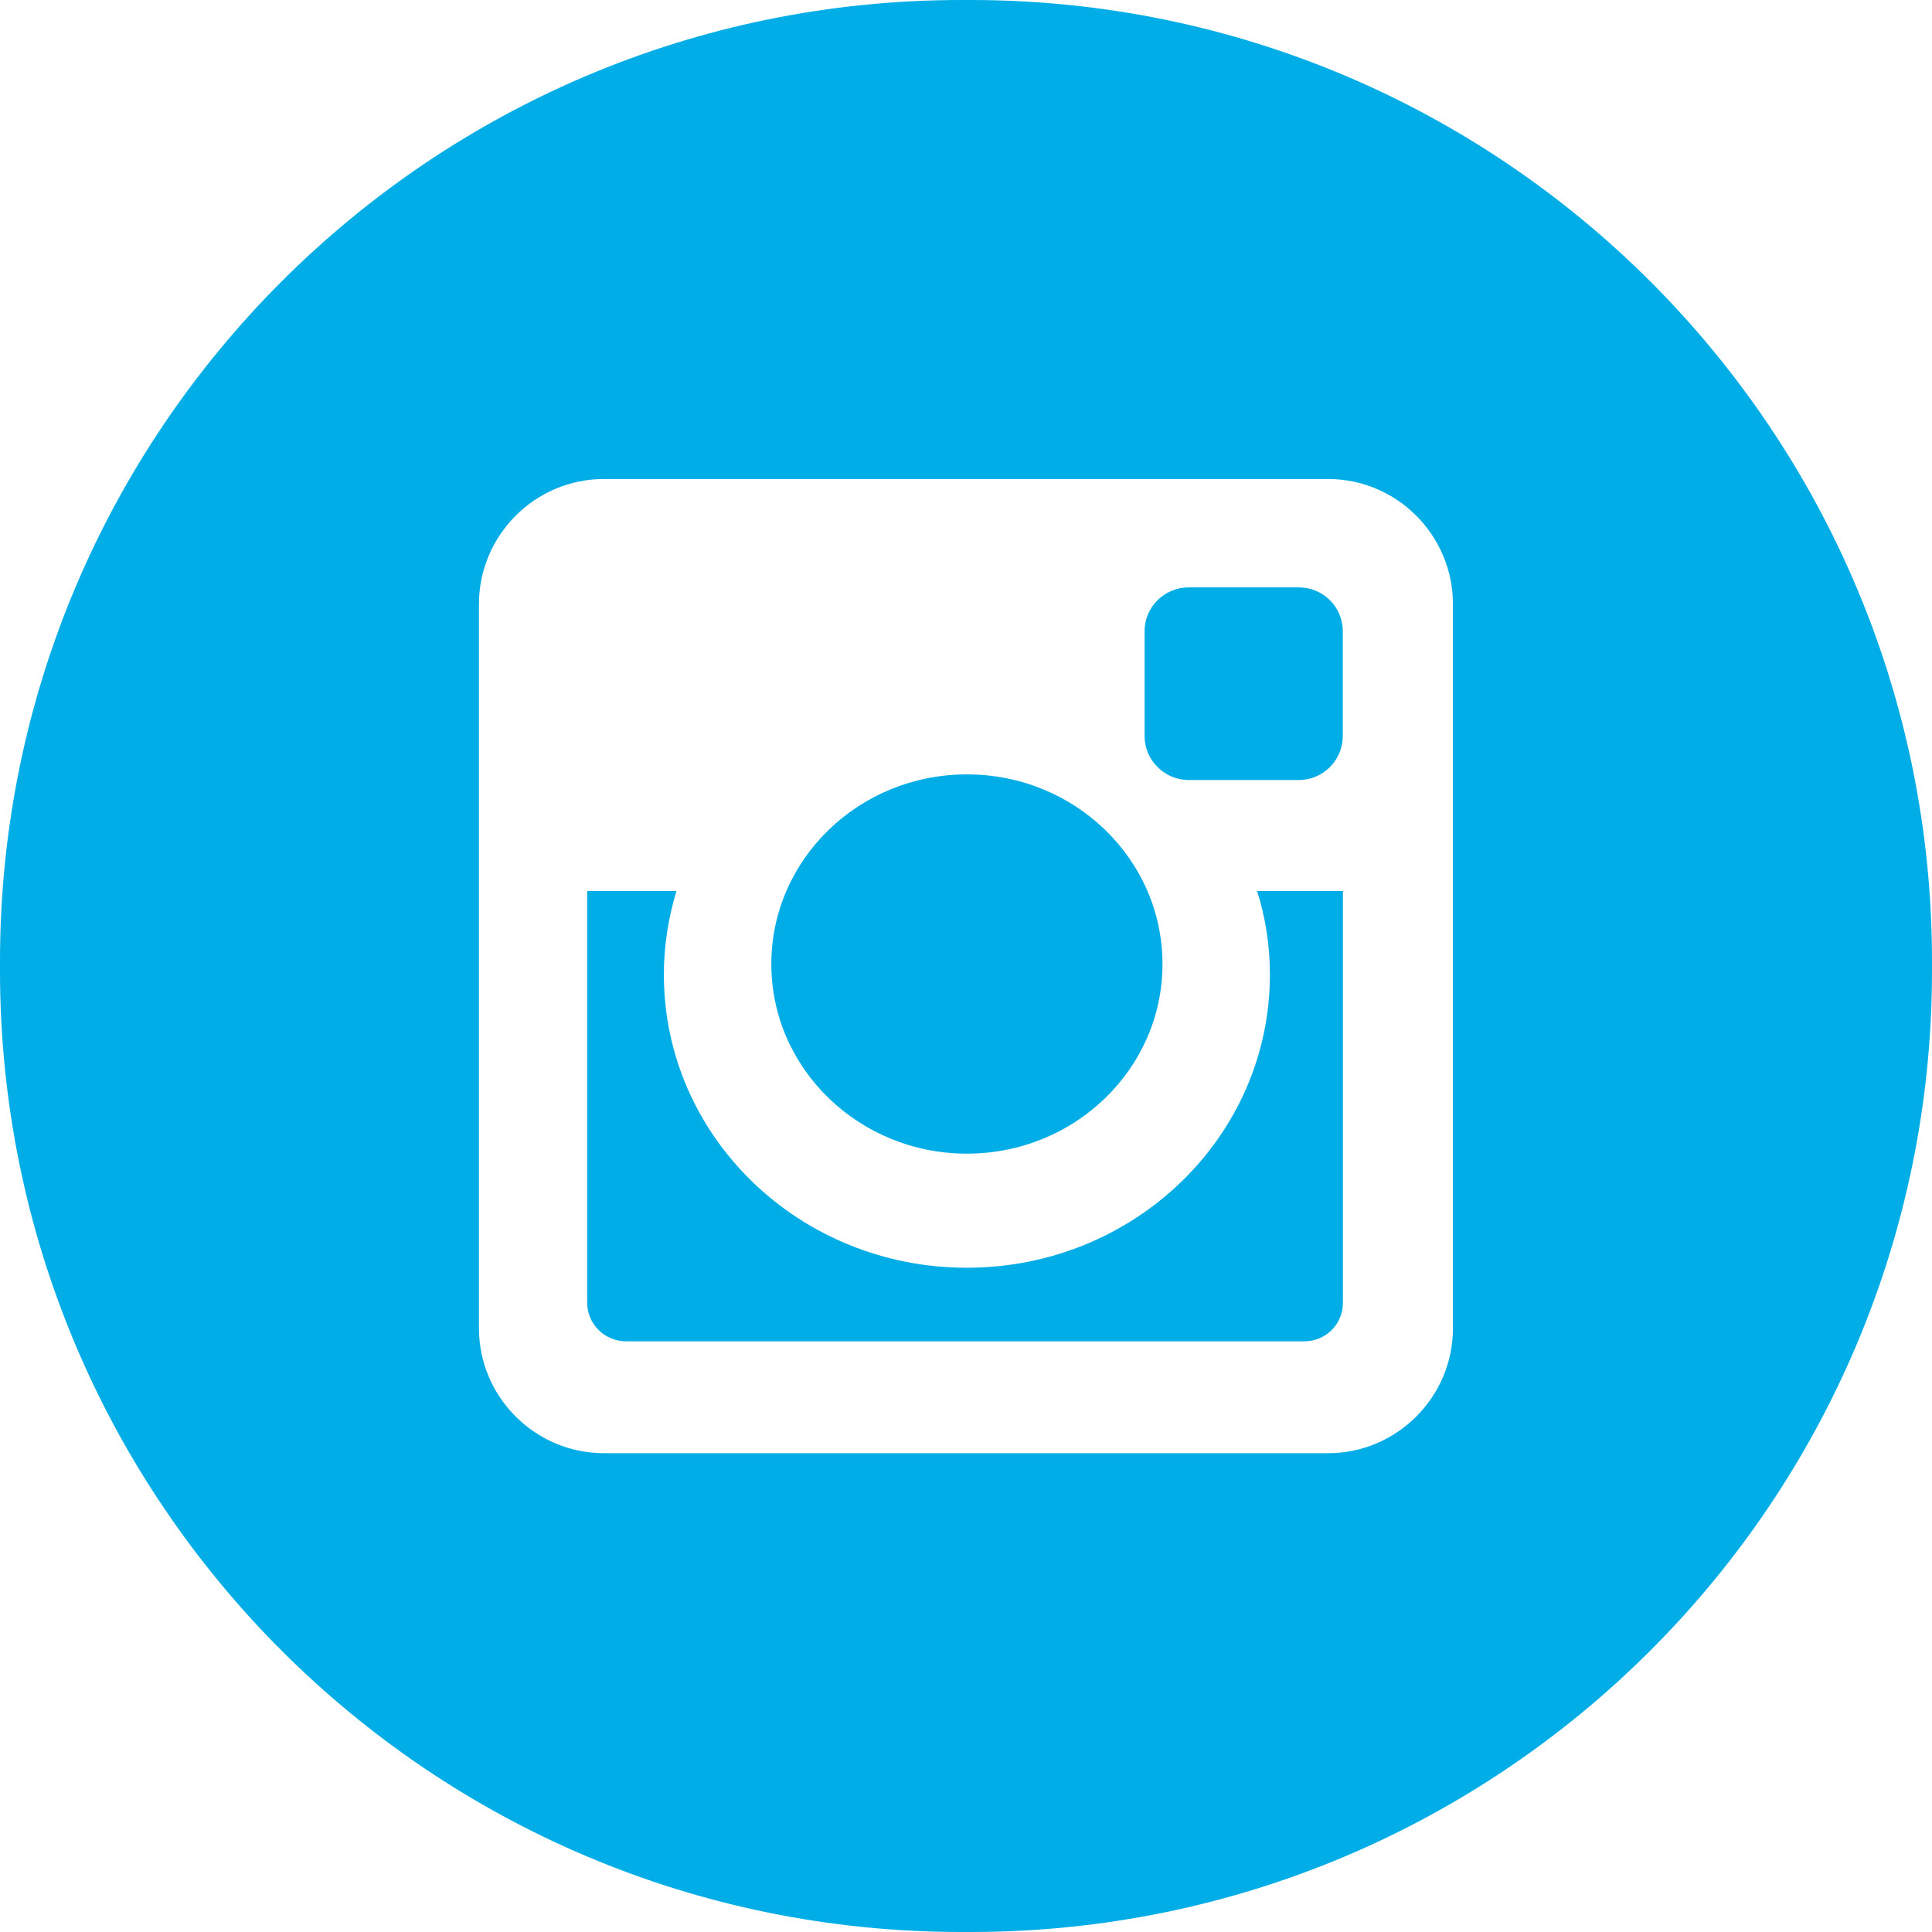 <?xml version="1.0" encoding="utf-8"?>
<!-- Generator: Adobe Illustrator 16.0.0, SVG Export Plug-In . SVG Version: 6.00 Build 0)  -->
<!DOCTYPE svg PUBLIC "-//W3C//DTD SVG 1.1//EN" "http://www.w3.org/Graphics/SVG/1.1/DTD/svg11.dtd">
<svg version="1.1" id="Layer_1" xmlns="http://www.w3.org/2000/svg" xmlns:xlink="http://www.w3.org/1999/xlink" x="0px" y="0px"
	 width="50px" height="50px" viewBox="0 0 50 50" enable-background="new 0 0 50 50" xml:space="preserve">
<g>
	<path fill="#00ADE6" d="M32.865,25.222c0,4.195-3.513,7.587-7.842,7.587c-4.338,0-7.842-3.392-7.842-7.587
		c0-0.75,0.117-1.472,0.326-2.162h-2.31v10.652c0,0.559,0.453,1.001,1.006,1.001h17.554c0.553,0,0.998-0.442,0.998-1.001V23.06
		h-2.221C32.751,23.75,32.865,24.472,32.865,25.222z"/>
	<path fill="#00ADE6" d="M25.023,29.856c2.799,0,5.062-2.2,5.062-4.906c0-2.709-2.264-4.909-5.062-4.909
		c-2.796,0-5.061,2.2-5.061,4.909C19.962,27.656,22.228,29.856,25.023,29.856z"/>
	<path fill="#00ADE6" d="M25.115,0h-0.233C11.129,0,0,11.141,0,24.881v0.241C0,38.863,11.129,50,24.881,50h0.233
		C38.867,50,50,38.863,50,25.122v-0.241C50,11.141,38.867,0,25.115,0z M37.602,34.376c0,1.775-1.449,3.232-3.228,3.232H15.626
		c-1.779,0-3.231-1.457-3.231-3.232v-18.74c0-1.782,1.453-3.239,3.231-3.239h18.748c1.778,0,3.228,1.457,3.228,3.239V34.376z"/>
	<path fill="#00ADE6" d="M30.764,20.187h2.849c0.624,0,1.138-0.51,1.138-1.137v-2.717c0-0.629-0.514-1.132-1.138-1.132h-2.849
		c-0.624,0-1.142,0.503-1.142,1.132v2.717C29.622,19.677,30.14,20.187,30.764,20.187z"/>
</g>
</svg>
